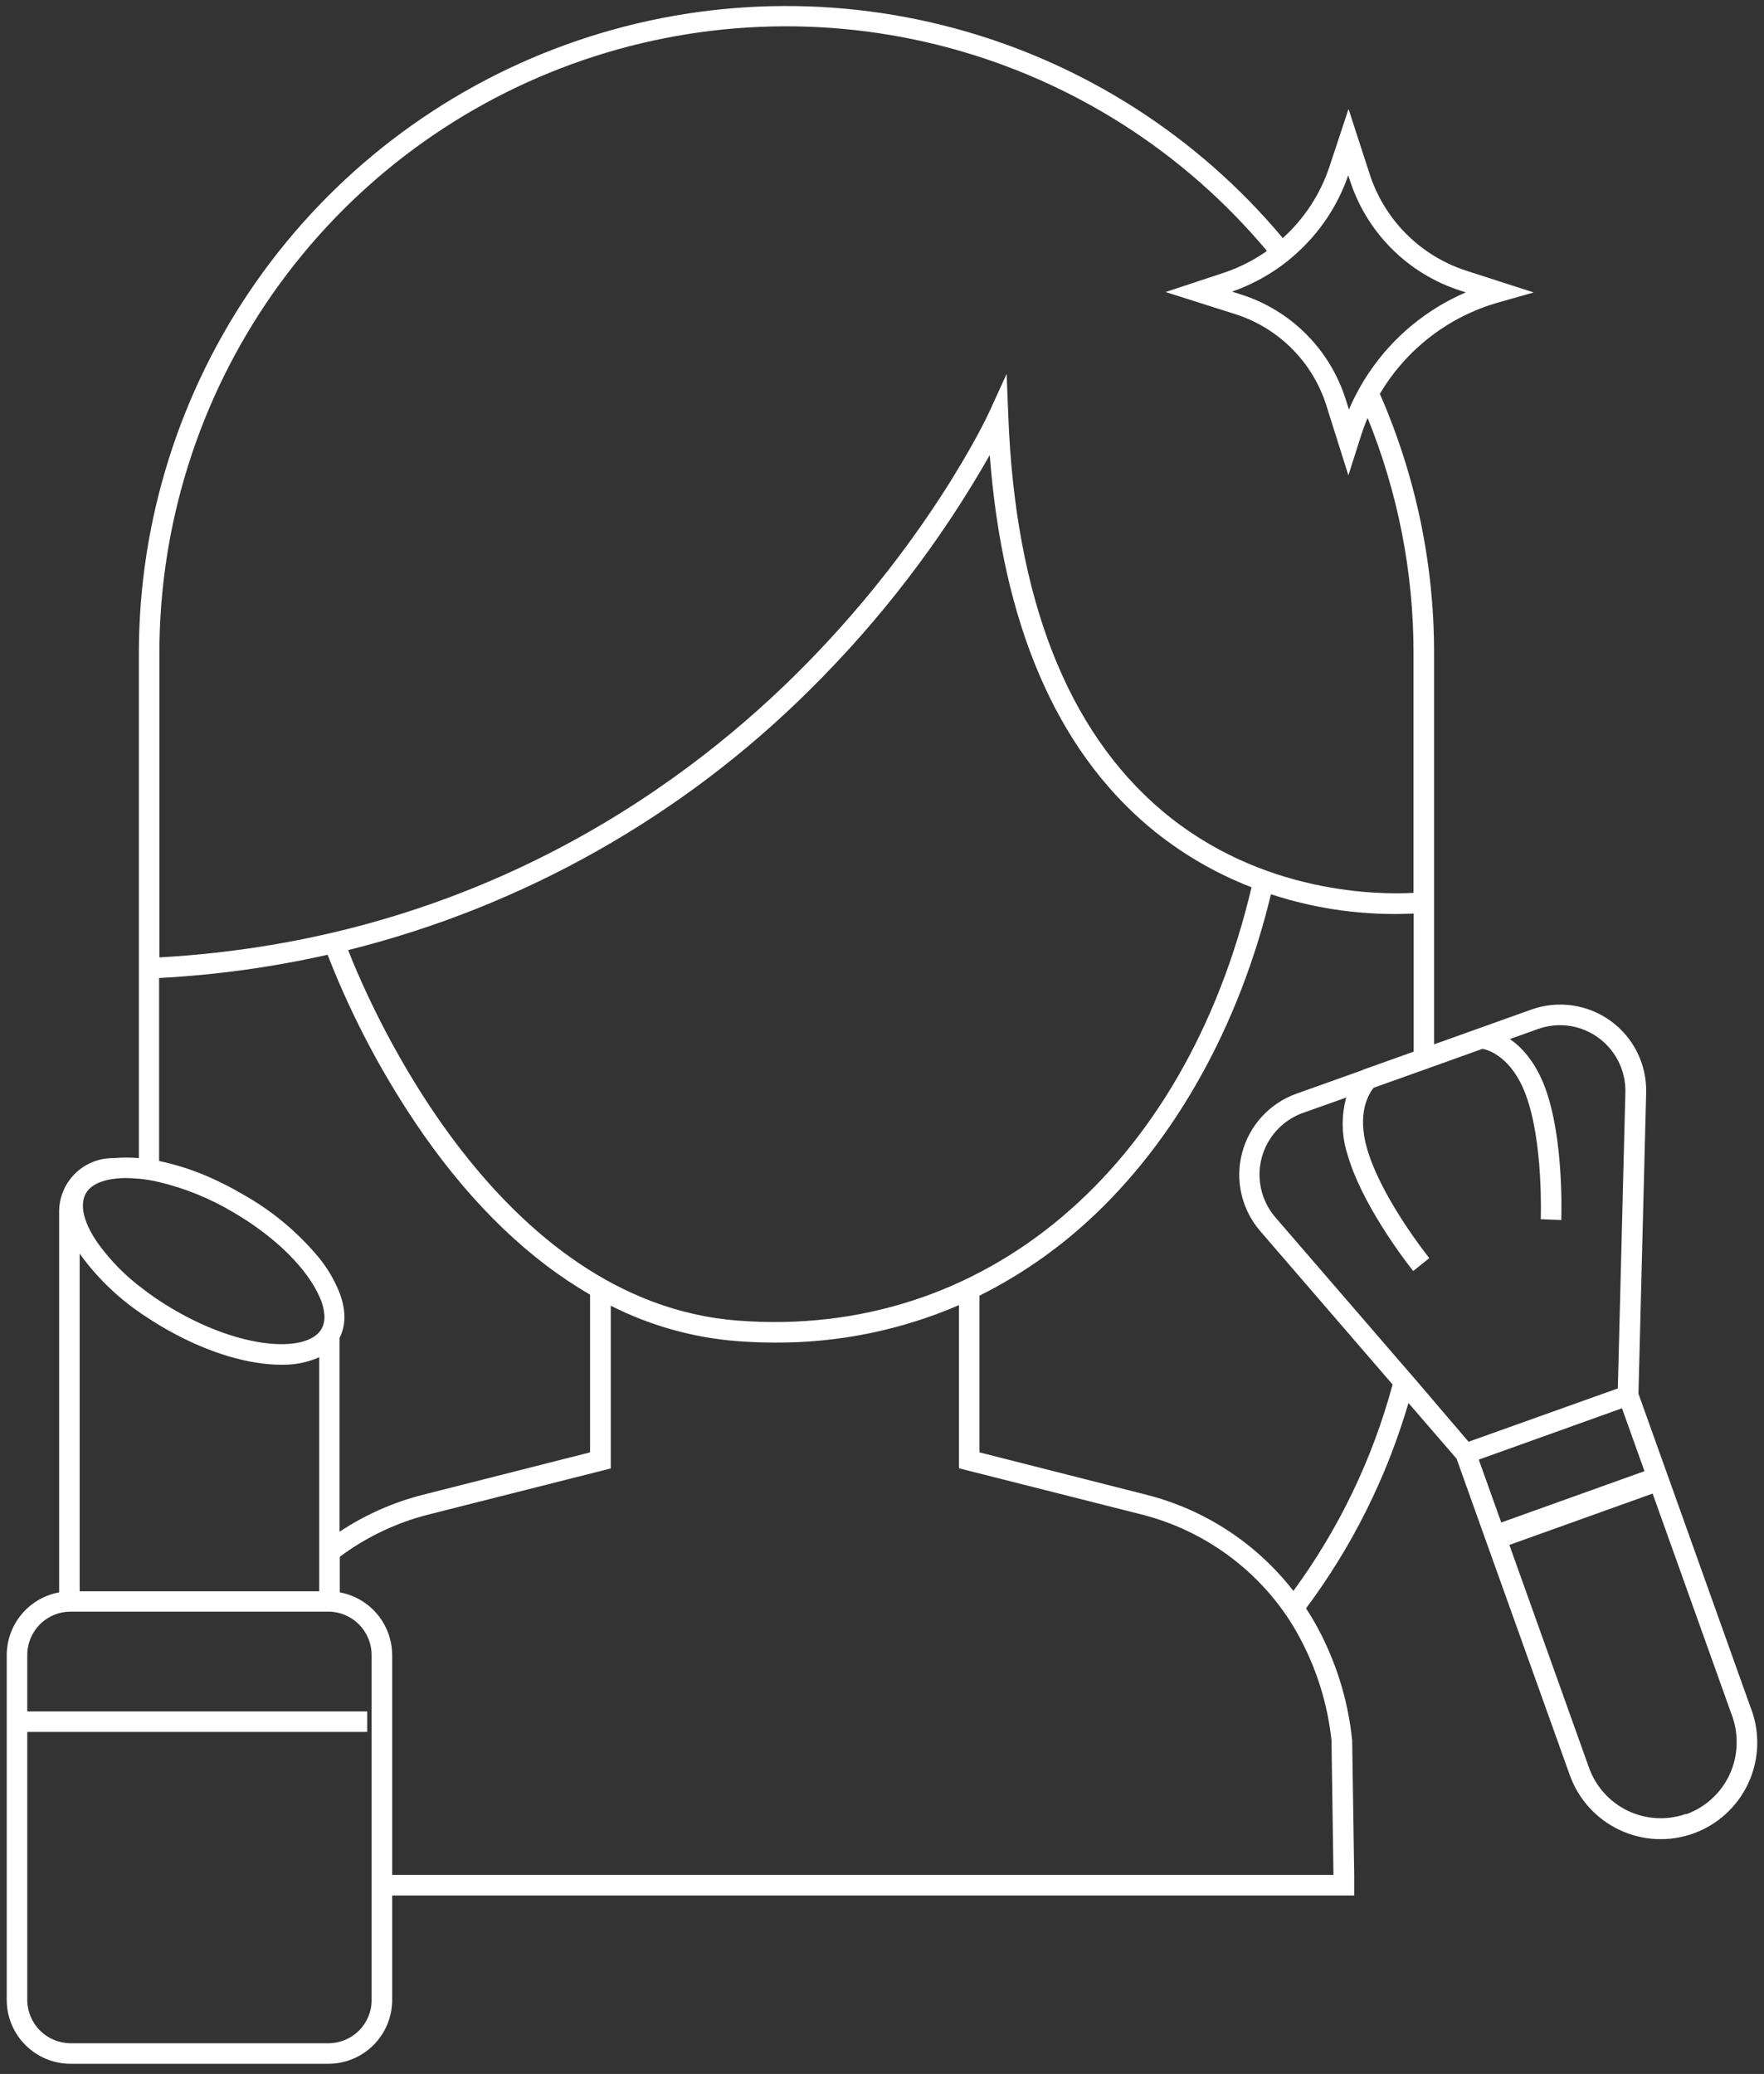<svg width="131" height="154" viewBox="0 0 131 154" fill="none" xmlns="http://www.w3.org/2000/svg">
<rect x="0" y="0" width="131" height="154" fill="#333333" stroke="none"/>
<path d="M130.075 126.985L124.166 110.445L123.56 108.753L121.677 103.488L122.249 81.143C122.276 80.106 122.049 79.078 121.589 78.148C121.129 77.218 120.449 76.414 119.609 75.806C118.768 75.198 117.792 74.804 116.765 74.658C115.738 74.511 114.691 74.618 113.714 74.968L106.498 77.548V48.539C106.51 41.899 105.139 35.329 102.473 29.247C104.432 25.93 107.596 23.495 111.305 22.451L113.897 21.715L108.907 20.106C107.222 19.564 105.691 18.629 104.439 17.377C103.188 16.126 102.252 14.594 101.71 12.909L100.147 8.091L98.729 12.376C98.052 14.413 96.858 16.24 95.264 17.678C88.93 10.105 80.416 4.665 70.882 2.099C61.348 -0.467 51.255 -0.035 41.974 3.336C32.694 6.707 24.677 12.853 19.012 20.94C13.347 29.027 10.309 38.662 10.312 48.536V85.995C9.702 85.94 9.088 85.94 8.478 85.995H8.375C7.852 85.995 7.334 86.098 6.85 86.298C6.367 86.498 5.928 86.791 5.558 87.161C5.188 87.531 4.894 87.97 4.694 88.454C4.494 88.937 4.391 89.456 4.392 89.979V118.24C3.301 118.44 2.314 119.016 1.603 119.867C0.892 120.719 0.501 121.793 0.5 122.902V148.511C0.502 149.767 1.003 150.971 1.892 151.859C2.781 152.747 3.986 153.245 5.242 153.245H24.382C25.638 153.245 26.843 152.747 27.732 151.859C28.621 150.971 29.122 149.767 29.124 148.511V140.75H100.567V139.225L100.418 129.314V129.249C100.11 126.183 99.172 123.214 97.662 120.528L97.578 120.383C97.391 120.059 97.197 119.739 96.991 119.426C100.416 114.838 102.991 109.674 104.596 104.178L108.172 108.318L110.051 113.578L110.657 115.271L116.577 131.807C117.216 133.598 118.541 135.062 120.26 135.876C121.978 136.69 123.95 136.788 125.741 136.149C127.532 135.509 128.995 134.185 129.809 132.466C130.624 130.748 130.722 128.776 130.082 126.985H130.075ZM96.225 18.864C98.005 17.282 99.348 15.268 100.125 13.016L100.243 13.378C100.86 15.296 101.925 17.039 103.348 18.464C104.772 19.889 106.514 20.955 108.431 21.574L108.854 21.711C105.959 22.954 103.481 24.999 101.71 27.604C101.36 28.115 101.041 28.647 100.757 29.198C100.548 29.579 100.353 29.994 100.178 30.41L99.934 29.648C99.358 27.826 98.353 26.169 97.004 24.815C95.655 23.462 94.001 22.453 92.18 21.871L91.498 21.654C92.761 21.214 93.955 20.595 95.043 19.817C95.455 19.521 95.849 19.203 96.225 18.864ZM11.837 48.536C11.83 38.974 14.767 29.643 20.25 21.809C25.733 13.976 33.495 8.022 42.481 4.755C51.467 1.488 61.241 1.068 70.474 3.551C79.707 6.035 87.952 11.301 94.087 18.635C93.096 19.333 92.008 19.881 90.858 20.263L86.562 21.684L91.727 23.324C93.314 23.828 94.757 24.705 95.934 25.883C97.112 27.06 97.989 28.503 98.493 30.09L100.136 35.297L101.07 32.362C101.215 31.909 101.379 31.467 101.562 31.035C103.821 36.591 104.98 42.534 104.973 48.532V66.299C102.507 66.44 93.663 66.44 86.268 60.177C79.243 54.219 75.412 44.392 74.882 30.959L74.756 27.765L73.426 30.673C73.384 30.768 68.916 40.397 59.021 50.156C50.017 59.034 34.552 69.814 11.837 71.091V48.536ZM92.943 65.884C87.987 86.849 73.079 99.467 54.789 98.06C36.976 96.695 27.572 74.941 25.853 70.549C38.827 67.319 50.682 60.633 60.16 51.204C65.381 46.036 69.87 40.177 73.502 33.791C74.451 46.275 78.408 55.542 85.289 61.359C87.573 63.279 90.159 64.808 92.943 65.884ZM11.837 72.619C16.041 72.396 20.22 71.82 24.328 70.896C26.169 75.622 28.565 80.112 31.464 84.272C35.169 89.556 39.34 93.543 43.819 96.131V107.845L31.403 110.994C29.201 111.554 27.11 112.482 25.216 113.739V99.337C25.712 98.392 25.685 97.237 25.216 95.998C24.844 95.058 24.33 94.182 23.692 93.398C22.097 91.475 20.158 89.865 17.974 88.652C17.258 88.232 16.52 87.85 15.763 87.509C14.499 86.93 13.175 86.494 11.814 86.209V72.619H11.837ZM6.382 88.603C6.721 88.02 7.476 87.646 8.532 87.524C8.802 87.489 9.075 87.473 9.347 87.474C9.64 87.475 9.933 87.491 10.224 87.524H10.312C10.825 87.573 11.335 87.659 11.837 87.779C13.734 88.235 15.554 88.972 17.234 89.964C20.642 91.934 22.88 94.355 23.715 96.269C23.944 96.739 24.073 97.251 24.096 97.774C24.104 98.091 24.028 98.404 23.875 98.681C23.832 98.754 23.784 98.823 23.73 98.887C22.483 100.412 17.955 100.157 13.018 97.309C12.759 97.16 12.508 97.004 12.256 96.852C11.679 96.49 11.12 96.1 10.582 95.681C9.347 94.763 8.256 93.665 7.346 92.422C6.222 90.871 5.879 89.476 6.382 88.603ZM5.917 93.074L6.081 93.314C7.384 95.067 8.99 96.572 10.823 97.759C11.276 98.06 11.745 98.358 12.233 98.636C12.332 98.697 12.435 98.754 12.534 98.807C15.527 100.481 18.508 101.338 20.871 101.338C21.77 101.36 22.665 101.2 23.501 100.87C23.574 100.835 23.642 100.809 23.707 100.774V118.16H5.917V93.074ZM27.599 148.511C27.599 148.933 27.516 149.35 27.354 149.74C27.193 150.13 26.956 150.484 26.657 150.782C26.359 151.08 26.005 151.316 25.615 151.477C25.225 151.638 24.807 151.721 24.386 151.721H5.242C4.391 151.719 3.575 151.38 2.972 150.779C2.369 150.177 2.029 149.362 2.025 148.511V128.605H27.271V127.08H2.025V122.887C2.024 122.465 2.107 122.047 2.268 121.656C2.43 121.266 2.666 120.911 2.965 120.612C3.263 120.314 3.617 120.077 4.008 119.915C4.398 119.753 4.816 119.67 5.238 119.67H24.382C25.234 119.673 26.051 120.013 26.653 120.616C27.256 121.218 27.596 122.035 27.599 122.887V148.511ZM98.882 129.379L99.027 139.221H29.124V122.902C29.122 121.793 28.732 120.719 28.021 119.867C27.31 119.016 26.323 118.44 25.232 118.24V115.599C27.193 114.137 29.422 113.074 31.792 112.469L45.359 109.038V96.955C48.258 98.424 51.416 99.315 54.656 99.577C55.636 99.657 56.608 99.692 57.568 99.692C62.26 99.718 66.907 98.771 71.215 96.913V109.027L84.782 112.458C88.919 113.507 92.569 115.95 95.116 119.376C95.432 119.803 95.733 120.246 96.008 120.703L96.263 121.134L96.343 121.275C97.742 123.773 98.612 126.533 98.897 129.383L98.882 129.379ZM96.042 118.122C93.3 114.596 89.459 112.085 85.129 110.99L72.74 107.845V96.208C75.676 94.742 78.392 92.873 80.81 90.654C87.229 84.787 92.028 76.203 94.384 66.402C97.8 67.523 101.393 68.009 104.985 67.835V78.09L101.222 79.431L101.192 79.458L96.267 81.215C95.29 81.565 94.414 82.147 93.713 82.912C93.011 83.676 92.507 84.6 92.242 85.603C91.978 86.606 91.961 87.658 92.194 88.669C92.427 89.68 92.903 90.618 93.579 91.404L103.418 102.806C101.929 108.323 99.434 113.517 96.057 118.126L96.042 118.122ZM105.072 102.387L103.841 100.965L94.712 90.391C94.197 89.793 93.836 89.079 93.659 88.31C93.482 87.541 93.495 86.741 93.696 85.979C93.897 85.216 94.28 84.514 94.813 83.932C95.346 83.351 96.013 82.908 96.755 82.641L99.976 81.497C99.594 82.888 99.627 84.36 100.071 85.732C101.097 89.331 104.2 93.421 104.84 94.241C104.901 94.317 104.939 94.359 104.95 94.378L106.14 93.425C106.14 93.406 105.633 92.784 104.958 91.82C103.815 90.192 102.191 87.596 101.527 85.313C100.765 82.679 101.623 81.253 102.008 80.773L104.954 79.721L106.479 79.176L110.104 77.876C110.596 77.979 112.273 78.528 113.302 81.272C114.629 84.814 114.423 90.474 114.419 90.532L115.944 90.593C115.944 90.349 116.165 84.57 114.732 80.735C114.023 78.852 113.02 77.769 112.128 77.156L114.206 76.412C114.738 76.222 115.299 76.124 115.864 76.123C116.511 76.127 117.151 76.26 117.746 76.514C118.341 76.768 118.88 77.138 119.33 77.603C119.781 78.067 120.135 78.617 120.371 79.219C120.607 79.822 120.72 80.465 120.705 81.112L120.145 103.096L109.06 107.056L105.072 102.387ZM109.818 108.383L120.454 104.571L122.123 109.241L111.488 113.052L109.818 108.383ZM125.222 134.685C123.81 135.187 122.256 135.108 120.902 134.465C119.548 133.821 118.505 132.667 118.003 131.254L112.09 114.718L122.729 110.906L128.642 127.442C128.861 128.054 128.972 128.699 128.969 129.348C128.977 130.521 128.62 131.666 127.949 132.628C127.278 133.589 126.325 134.318 125.222 134.716V134.685Z" fill="white"/>
</svg>
